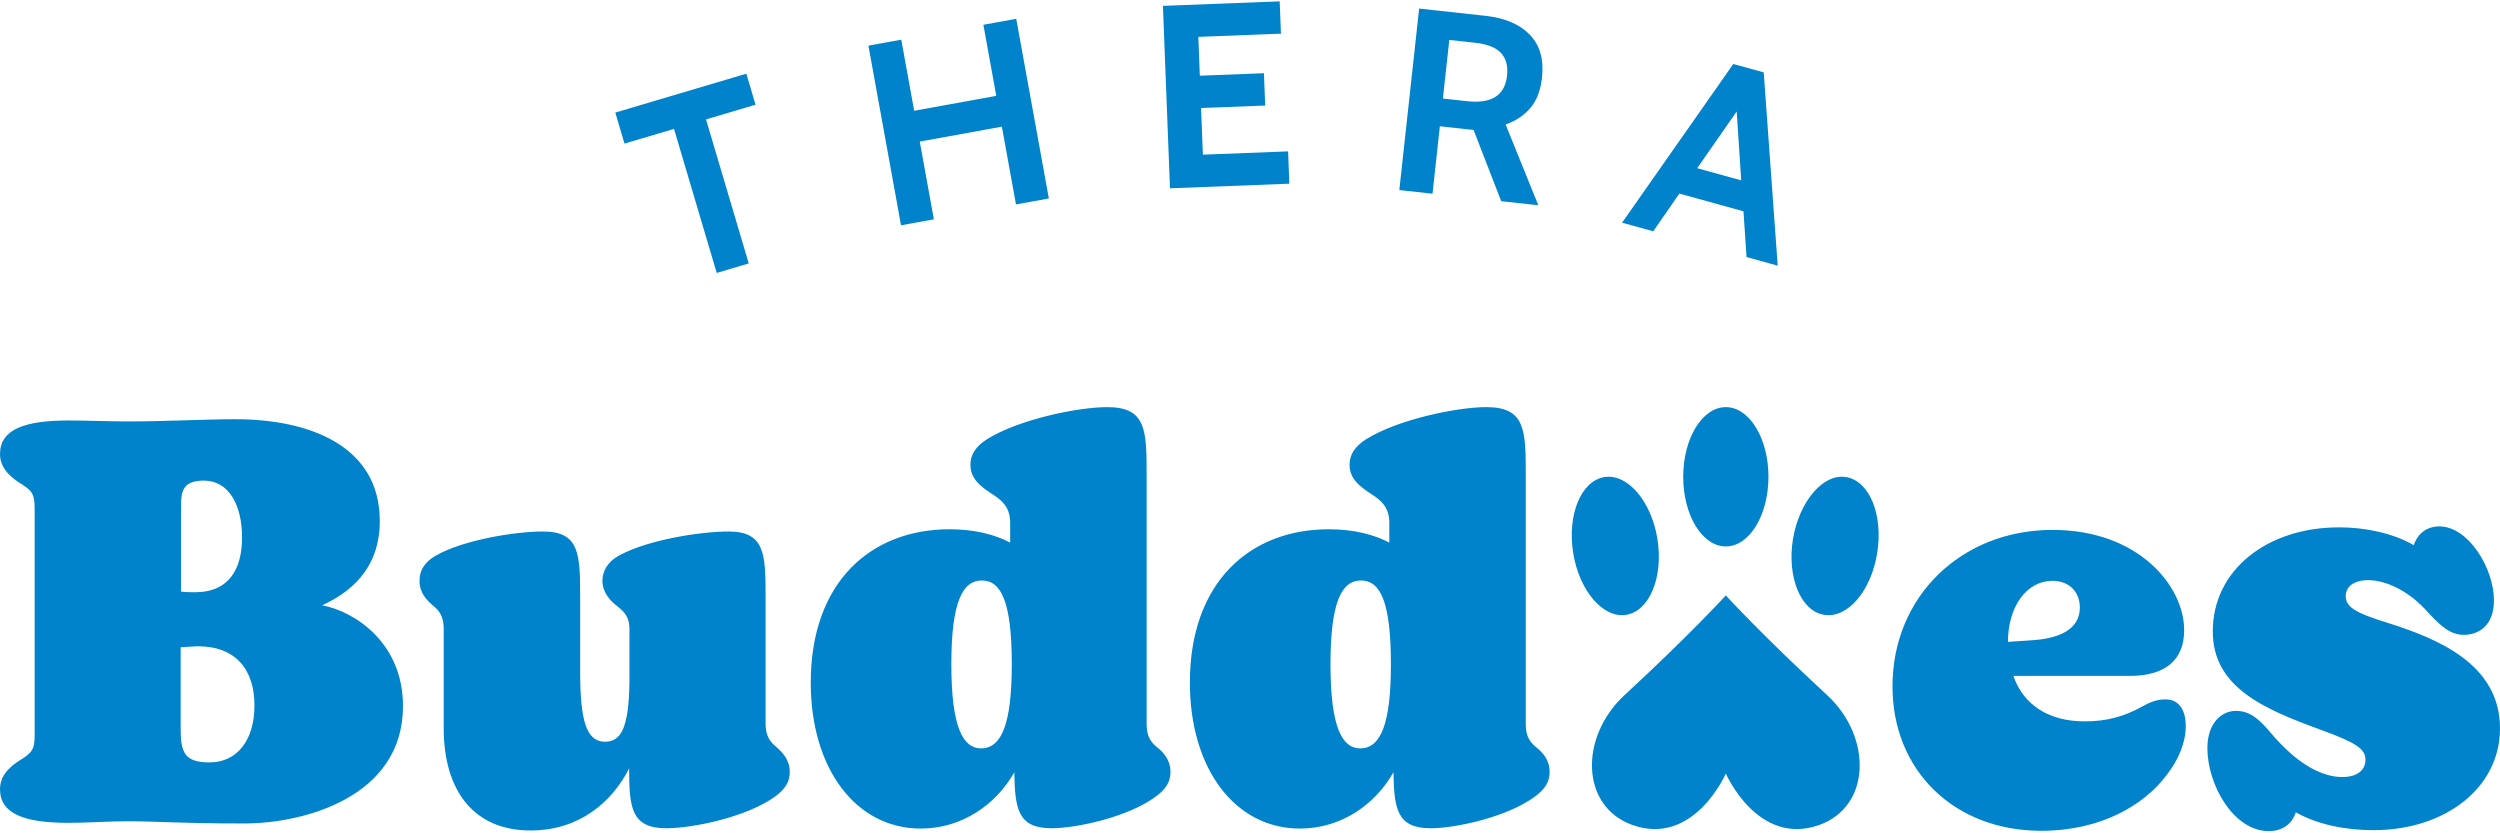 <svg width="786" height="262" xmlns="http://www.w3.org/2000/svg"><g fill="#0083CA" fill-rule="nonzero"><path d="M126.7 222c0 28.7-31.3 36.9-49.9 36.9-20.2 0-27.8-.7-36.2-.7-6.8 0-12.7.5-19 .5-13.9 0-21.6-2.8-21.6-10.6 0-5.4 4.9-8.2 7.1-9.6 3.8-2.4 3.8-4 3.8-8.7v-68.7c0-4.7 0-6.3-3.8-8.7C4.8 151 0 148 0 142.8c0-7.8 7.7-10.6 21.6-10.6 6.1 0 12.5.3 18.6.3 11.3 0 25.1-.7 33.8-.7 23 0 45.4 8.2 45.4 32 0 15.7-10.1 22.8-18.1 26.5 10.4 2 25.4 11.9 25.4 31.7zm-69.8-60.9V186c1.7.2 3.3.2 4.4.2 11 0 14.8-7.7 14.8-17.2 0-10.3-4.2-17.9-12-17.9-2.4 0-5 .5-6.1 2.3-1.1 1.6-1.1 4-1.1 7.7zM80 221.8c0-12-6.6-18.6-17.6-18.6-1.6 0-3.7.2-5.6.3v24.7c0 3.1 0 6.3 1.2 8.4 1.2 2.3 4 3.1 7.7 3.1 8.6.1 14.3-6.7 14.3-17.9zm168.3 20.9c0 3.1-1.4 5.4-4.7 7.8-8.9 6.4-25.8 9.9-34.1 9.9-11 0-11.7-6.4-11.7-18.8-5.4 10.6-15.7 19.5-31 19.5-17.6 0-27.3-12.2-27.3-32.2v-31.3c0-4-1.6-5.7-3.1-7-2.3-1.9-4.5-4.2-4.5-8 0-3.1 1.4-5.7 4.9-7.8 9-5.2 25.6-7.7 33.9-7.7 11.5 0 11.7 7 11.7 20.7V211.1c0 15.3 1.9 22.1 7.8 22.1 5 0 7.5-4.2 7.7-18.8v-16.7c0-3.5-1.4-5.2-3.8-7.1-2.3-1.7-4.7-4.4-4.7-8 0-3 1.6-5.9 5-7.8 9.2-5.2 26.3-7.7 34.6-7.7 11.5 0 11.7 7 11.7 20.7v39.8c0 4 1.6 5.7 3.1 7 2.3 2 4.5 4.3 4.5 8.1zm119.7 0c0 3.1-1.4 5.4-4.7 7.8-8.5 6.3-24.7 9.9-32.7 9.9-10.6 0-11.5-6.1-11.7-17.6-5.7 10.1-16.4 17.7-29.4 17.7-20.4 0-34.6-18.8-34.6-45.9 0-31.5 18.8-48.2 43.7-48.2 7.8 0 14.3 1.7 19 4.2v-6.3c0-5.2-3.1-7.3-5.7-9-3.5-2.3-6.8-4.7-6.8-9.2 0-3.1 1.6-5.7 5.2-8 10.1-6.3 28.7-10.1 37.8-10.1 12.2 0 12.4 7.1 12.4 21.1v78.7c0 4 1.6 5.7 3.1 7 2.2 1.7 4.4 4.1 4.4 7.9zm-49.9-33.9c0-19.5-3.3-26.3-9.4-26.3-5.9 0-9.6 6.3-9.6 26.3s3.7 26.5 9.4 26.5c6.5-.1 9.6-7.9 9.6-26.5zm169.1 33.9c0 3.1-1.4 5.4-4.7 7.8-8.5 6.3-24.7 9.9-32.7 9.9-10.6 0-11.5-6.1-11.7-17.6-5.7 10.1-16.4 17.7-29.4 17.7-20.4 0-34.6-18.8-34.6-45.9 0-31.5 18.8-48.2 43.7-48.2 7.8 0 14.3 1.7 19 4.2v-6.3c0-5.2-3.1-7.3-5.7-9-3.5-2.3-6.8-4.7-6.8-9.2 0-3.1 1.6-5.7 5.2-8 10.1-6.3 28.7-10.1 37.8-10.1 12.2 0 12.4 7.1 12.4 21.1v78.7c0 4 1.6 5.7 3.1 7 2.2 1.7 4.4 4.1 4.4 7.9zm-49.9-33.9c0-19.5-3.3-26.3-9.4-26.3-5.9 0-9.6 6.3-9.6 26.3s3.7 26.5 9.4 26.5c6.5-.1 9.6-7.9 9.6-26.5zm249.9 19.5c0 4.9-2.1 10.4-6.1 15.5-7.1 9.4-20.7 17.4-39.3 17.4-27.5 0-46.8-19-46.8-45.4 0-28.5 21.9-49.2 50.3-49.2 27.1 0 41.4 17.7 41.4 31.5 0 9.4-5.9 14.4-17.1 14.4H633c3.1 9 11 14.3 22.4 14.3 7.1 0 12.5-1.6 17.8-4.5 2.4-1.4 4.9-2.4 7.3-2.4 3.9-.2 6.7 2.5 6.7 8.4zm-55.9-26.5l7.5-.5c10.8-.7 15.1-4.7 15.1-10.3 0-4.7-3.1-8.4-8.7-8.4-8.2.1-13.9 8.3-13.9 19.2zM786 229c0 18.6-17.1 32-39.8 32-8.7 0-17.4-1.7-24.4-5.6-1.2 3.7-4.2 5.9-8.5 5.9-11.1 0-19.3-14.6-19.3-26.1 0-7.8 4.4-11.7 9-11.7 4.9 0 7.8 3.3 11.1 7.1 8.7 10.3 16.5 13.7 22.3 13.7 5 0 7.3-2.4 7.3-5.4 0-3.5-3-5.4-13.9-9.4-18.1-6.6-34.1-13.4-34.1-31 0-19.3 17.1-32.7 39.7-32.7 8 0 16.7 1.7 23.5 5.6 1.2-3.7 4.2-5.9 8-5.9 9.2 0 17.2 13.2 17.2 23.3 0 8.2-5.2 10.8-9.4 10.8-4.4 0-7.3-2.8-11.1-6.8-6.1-7.1-13.6-10.4-19-10.4-4.9 0-7.1 2.3-7.1 5 0 3.3 2.6 5.2 13.4 8.5 14.7 4.7 35.1 12.5 35.1 33.1zm-243.4 14.2s-10 23-29.3 16.2c-16.4-5.8-16.8-27.7-2.5-40.9 20.4-18.8 31.8-31.3 31.8-31.3s11.4 12.5 31.8 31.3c14.3 13.2 13.9 35.1-2.5 40.9-19.3 6.8-29.3-16.2-29.3-16.2zm0-115.2c-7.4 0-13.4 9.8-13.4 21.9 0 12.1 6 21.9 13.4 21.9S556 162 556 149.9c0-12.1-6-21.9-13.4-21.9zm-38.2 22c-7.3 1.2-11.7 11.8-9.8 23.8 1.9 11.9 9.4 20.7 16.7 19.5 7.3-1.2 11.7-11.8 9.8-23.8-1.9-11.9-9.4-20.7-16.7-19.5zm59.3 19.5c-1.9 11.9 2.4 22.6 9.8 23.8 7.4 1.2 14.8-7.5 16.7-19.5 1.9-11.9-2.4-22.6-9.8-23.8-7.2-1.2-14.7 7.6-16.7 19.5zM211.91 40.524l-15.566 4.617-2.892-9.748 41.195-12.218 2.891 9.748-15.566 4.617 13.43 45.282-10.062 2.985zM273.032 14.352l10.327-1.874 4.056 22.35 25.818-4.686-4.055-22.35 10.327-1.873 10.25 56.477-10.328 1.874-4.437-24.446-25.818 4.685 4.437 24.447-10.328 1.874zM365.624 1.845L402.333.426l.393 10.16-25.975 1.005.472 12.209 20.157-.78.393 10.16-20.157.78.567 14.667 26.794-1.036.393 10.16-37.528 1.451zM446.178 2.697l20.868 2.28c6.086.665 10.723 2.642 13.911 5.932 3.188 3.29 4.47 7.789 3.846 13.495-.433 3.967-1.63 7.122-3.59 9.465-1.961 2.343-4.573 4.106-7.837 5.29l10.261 25.371-11.656-1.273-8.69-22.396-.407-.044-10.19-1.113-2.315 21.194-10.434-1.14 6.233-57.06zm15.131 29.121c7.663.837 11.832-1.842 12.51-8.037.326-2.989-.296-5.352-1.866-7.091-1.57-1.739-4.311-2.822-8.224-3.25l-8.07-.88-2.012 18.422 7.662.836zM548.15 66.43l-20.156-5.568-8.209 11.854-9.8-2.707 34.965-49.89 9.563 2.641 4.397 60.765-9.801-2.708-.96-14.387zm-.717-9.725l-1.418-21.66-12.414 17.838 13.832 3.822z"/></g></svg>